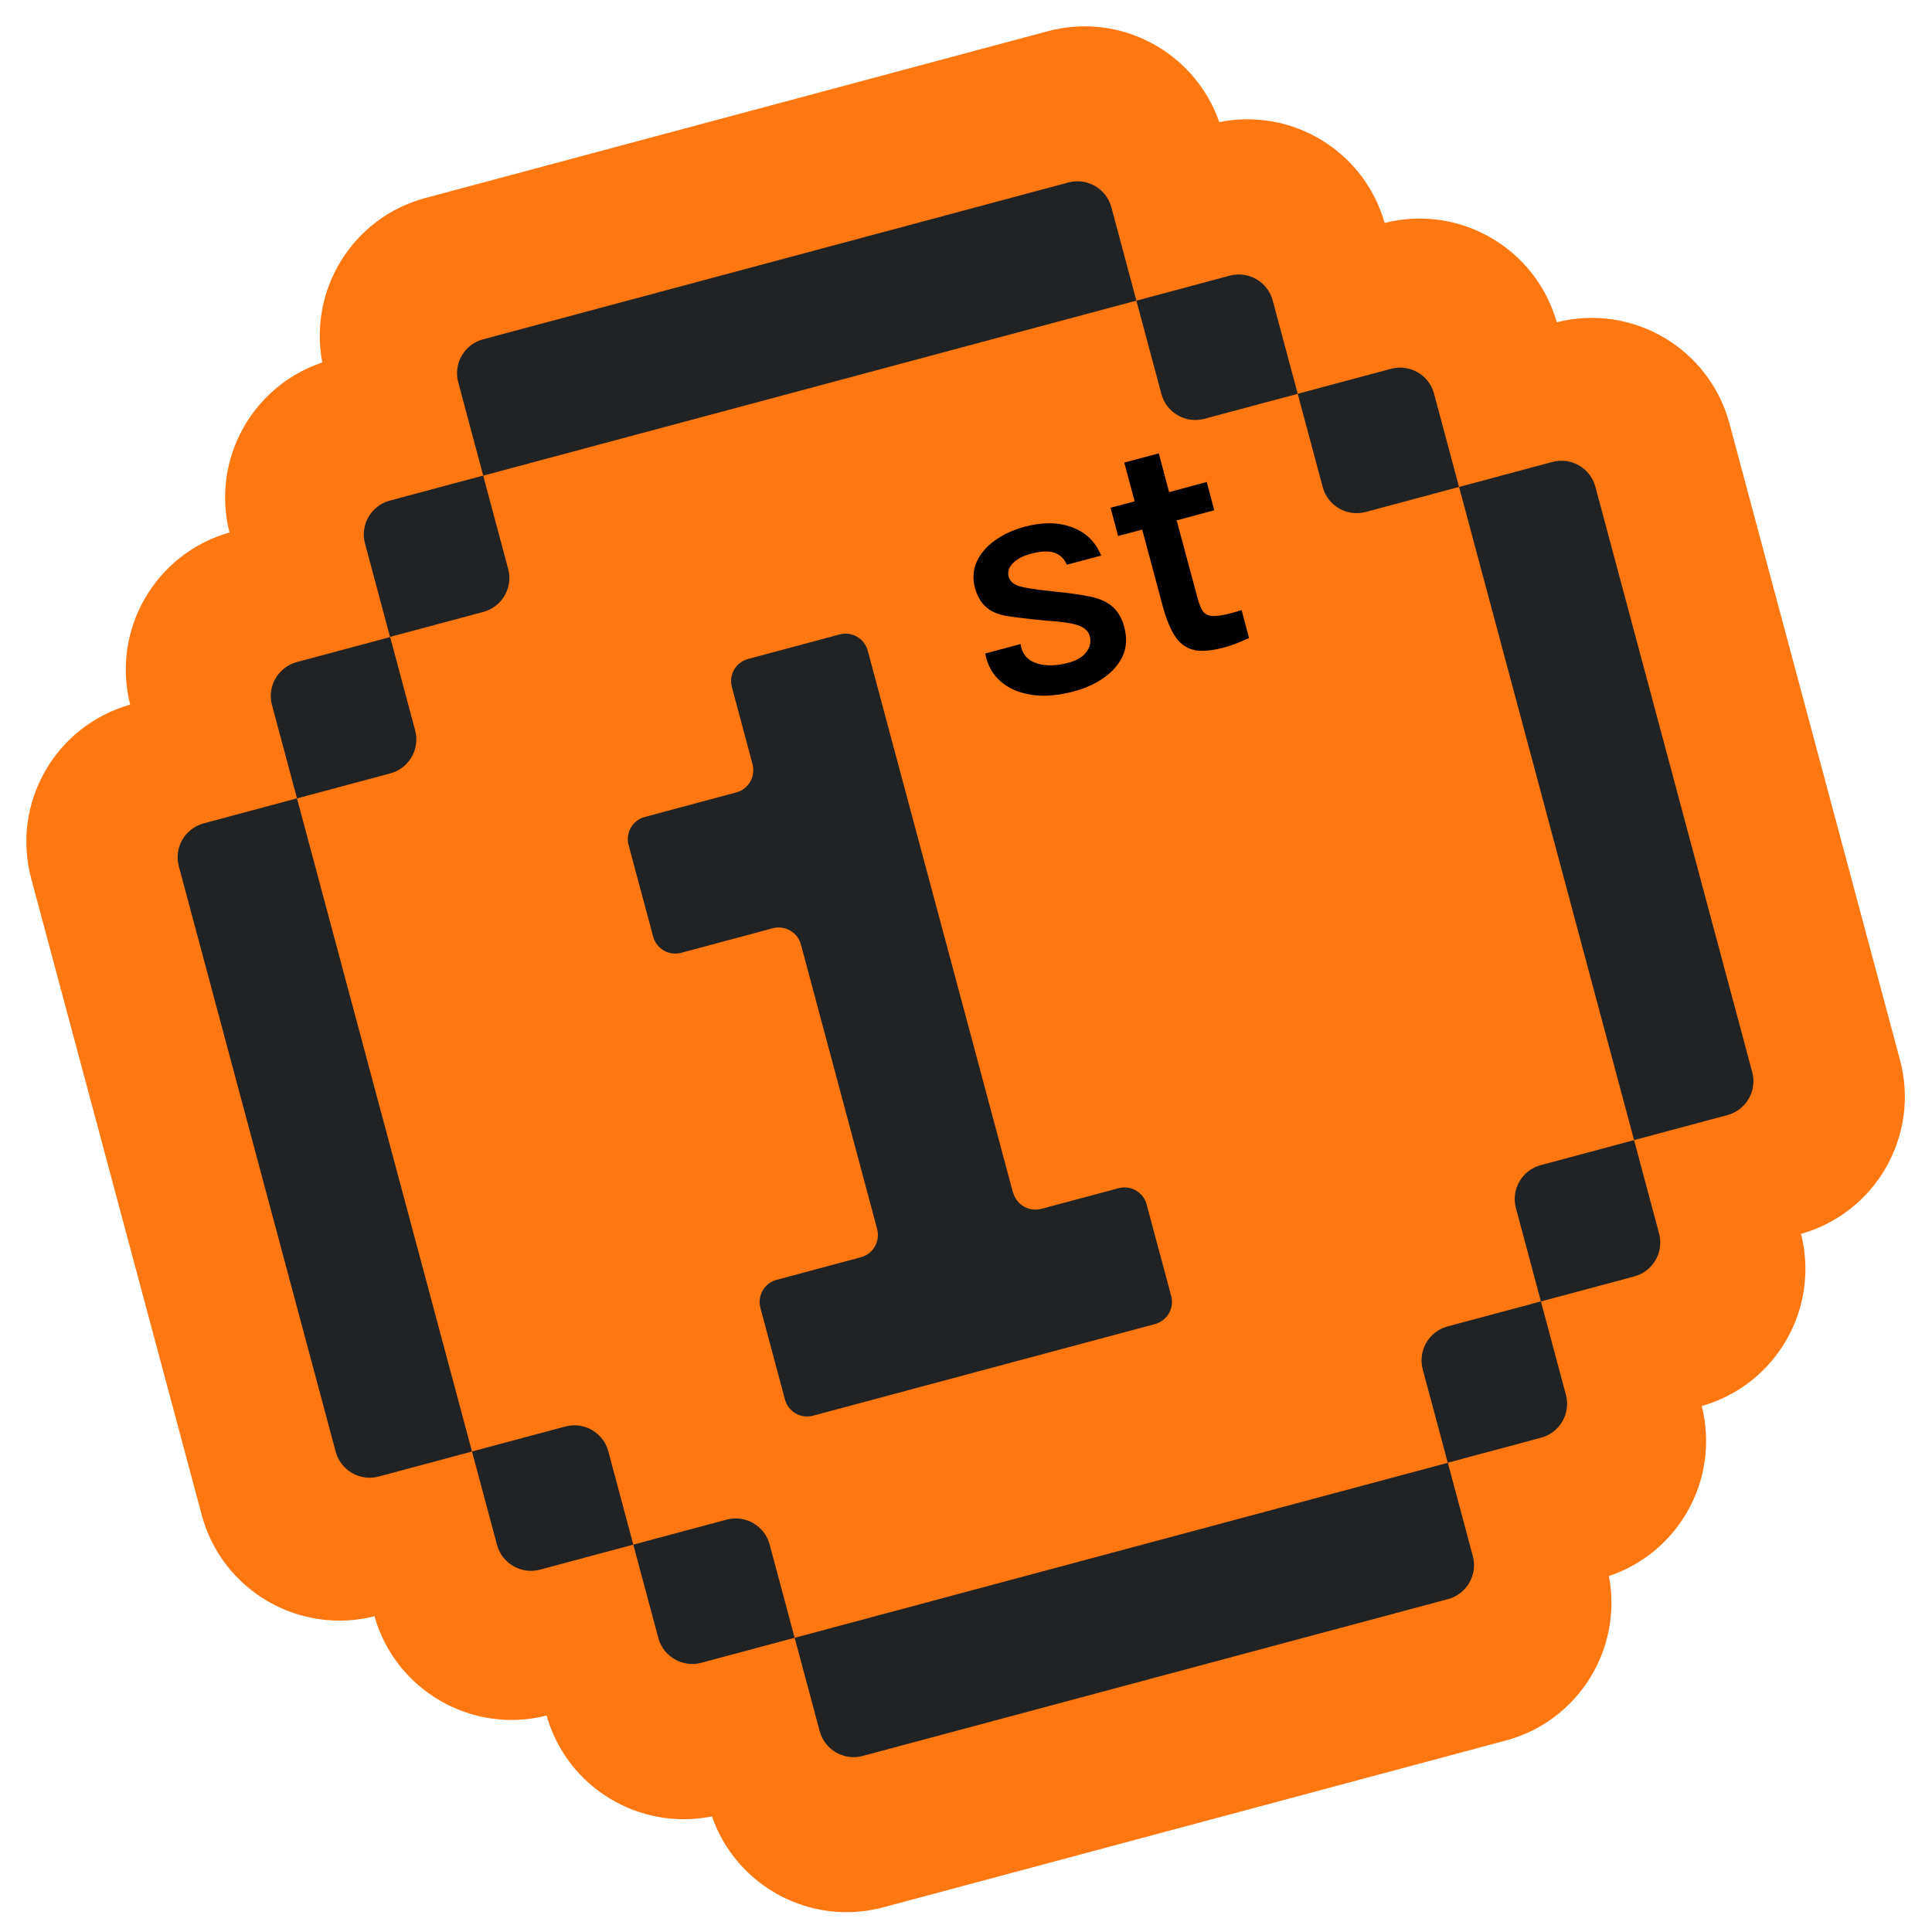 <svg width="88" height="88" viewBox="0 0 88 88" fill="none" xmlns="http://www.w3.org/2000/svg">
<path d="M70.908 14.678C69.948 11.298 66.476 9.294 63.068 10.154C62.136 6.874 58.84 4.894 55.536 5.562C54.428 2.374 51.032 0.534 47.724 1.422L19.376 9.018C16.064 9.906 14.048 13.194 14.68 16.51C11.48 17.582 9.616 20.946 10.452 24.254C7.072 25.214 5.068 28.686 5.928 32.094C2.516 33.062 0.5 36.59 1.424 40.026L9.188 69.002C10.108 72.438 13.616 74.486 17.056 73.618C18.016 76.998 21.488 79.002 24.896 78.142C25.828 81.422 29.124 83.402 32.428 82.734C33.536 85.922 36.932 87.762 40.24 86.874L68.588 79.278C71.9 78.39 73.916 75.102 73.284 71.786C76.484 70.714 78.348 67.35 77.512 64.042C80.892 63.082 82.896 59.61 82.036 56.202C85.448 55.234 87.464 51.706 86.54 48.27L78.776 19.294C77.856 15.858 74.348 13.81 70.908 14.678Z" fill="#FF7710"/>
<path d="M22.003 15.455L48.663 8.312C49.516 8.083 50.393 8.589 50.622 9.443L51.761 13.693L22.01 21.665L20.872 17.415C20.643 16.561 21.149 15.684 22.003 15.455Z" fill="#212224"/>
<path d="M15.29 66.123L8.146 39.463C7.917 38.609 8.424 37.732 9.277 37.503L13.527 36.364L21.499 66.115L17.249 67.254C16.395 67.483 15.518 66.976 15.29 66.123Z" fill="#212224"/>
<path d="M72.668 22.172L79.811 48.832C80.04 49.686 79.533 50.563 78.68 50.792L74.43 51.93L66.458 22.18L70.708 21.041C71.562 20.812 72.439 21.319 72.668 22.172Z" fill="#212224"/>
<path d="M17.757 22.801L22.008 21.662L23.146 25.912C23.375 26.766 22.869 27.643 22.015 27.872L17.765 29.01L16.626 24.76C16.397 23.906 16.904 23.029 17.757 22.801Z" fill="#212224"/>
<path d="M13.521 30.156L17.771 29.017L18.91 33.267C19.138 34.121 18.632 34.998 17.778 35.227L13.528 36.366L12.389 32.116C12.16 31.262 12.667 30.385 13.521 30.156Z" fill="#212224"/>
<path d="M59.109 17.938L54.859 19.076C54.005 19.305 53.129 18.799 52.9 17.945L51.761 13.695L56.011 12.556C56.865 12.327 57.742 12.834 57.971 13.687L59.109 17.938Z" fill="#212224"/>
<path d="M66.457 22.18L62.207 23.319C61.354 23.547 60.477 23.041 60.248 22.187L59.109 17.937L63.359 16.798C64.213 16.569 65.09 17.076 65.319 17.93L66.457 22.18Z" fill="#212224"/>
<path d="M65.954 72.838L39.294 79.981C38.441 80.21 37.564 79.704 37.335 78.85L36.196 74.6L65.947 66.628L67.085 70.878C67.314 71.732 66.808 72.609 65.954 72.838Z" fill="#212224"/>
<path d="M70.193 65.486L65.943 66.625L64.804 62.375C64.576 61.521 65.082 60.644 65.936 60.416L70.186 59.277L71.325 63.527C71.553 64.381 71.047 65.258 70.193 65.486Z" fill="#212224"/>
<path d="M74.437 58.141L70.187 59.279L69.048 55.029C68.819 54.175 69.326 53.299 70.179 53.07L74.43 51.931L75.568 56.181C75.797 57.035 75.291 57.912 74.437 58.141Z" fill="#212224"/>
<path d="M28.846 70.356L33.096 69.217C33.95 68.988 34.827 69.494 35.056 70.348L36.195 74.598L31.945 75.737C31.091 75.966 30.214 75.459 29.985 74.606L28.846 70.356Z" fill="#212224"/>
<path d="M21.498 66.113L25.748 64.975C26.602 64.746 27.479 65.252 27.708 66.106L28.846 70.356L24.596 71.495C23.743 71.724 22.866 71.217 22.637 70.363L21.498 66.113Z" fill="#212224"/>
<path d="M46.141 54.326L39.525 29.638C39.377 29.078 38.801 28.746 38.241 28.898L34.077 30.014C33.517 30.162 33.185 30.738 33.337 31.298L34.277 34.81C34.425 35.37 34.093 35.946 33.537 36.094L29.373 37.21C28.813 37.358 28.481 37.934 28.633 38.494L29.749 42.658C29.897 43.218 30.473 43.55 31.033 43.398L35.197 42.282C35.757 42.134 36.333 42.466 36.481 43.022L39.953 55.982C40.101 56.542 39.769 57.118 39.213 57.266L35.377 58.294C34.817 58.442 34.485 59.018 34.637 59.578L35.753 63.742C35.901 64.302 36.477 64.634 37.037 64.482L52.605 60.31C53.165 60.162 53.497 59.586 53.345 59.026L52.229 54.862C52.081 54.302 51.505 53.97 50.945 54.122L47.433 55.062C46.873 55.21 46.297 54.878 46.149 54.322L46.141 54.326Z" fill="#212224"/>
<path d="M46.984 31.646C46.408 31.562 45.937 31.354 45.569 31.03C45.2 30.706 44.968 30.282 44.877 29.766L46.489 29.334C46.489 29.334 46.496 29.41 46.52 29.506C46.617 29.866 46.864 30.106 47.264 30.226C47.664 30.346 48.145 30.33 48.7 30.178C49.053 30.082 49.312 29.926 49.484 29.698C49.653 29.474 49.705 29.23 49.636 28.974C49.577 28.75 49.401 28.586 49.105 28.482C48.8 28.378 48.297 28.306 47.596 28.266C46.724 28.178 46.145 28.106 45.856 28.058C45.461 27.99 45.145 27.854 44.913 27.65C44.681 27.446 44.513 27.154 44.408 26.778C44.297 26.366 44.321 25.974 44.48 25.606C44.641 25.238 44.913 24.91 45.297 24.63C45.681 24.346 46.148 24.134 46.697 23.986C47.496 23.774 48.209 23.782 48.837 24.018C49.465 24.254 49.904 24.682 50.157 25.306L48.596 25.722C48.465 25.434 48.269 25.25 48.008 25.17C47.748 25.086 47.392 25.106 46.949 25.226C46.589 25.322 46.316 25.466 46.133 25.658C45.949 25.85 45.885 26.054 45.944 26.266C46.005 26.478 46.164 26.618 46.432 26.702C46.693 26.778 47.181 26.854 47.901 26.93C48.697 27.01 49.292 27.094 49.693 27.182C50.112 27.274 50.444 27.426 50.688 27.646C50.932 27.866 51.105 28.17 51.209 28.558C51.34 29.058 51.316 29.506 51.129 29.906C50.937 30.29 50.648 30.614 50.264 30.882C49.88 31.15 49.428 31.354 48.904 31.494C48.2 31.682 47.56 31.734 46.984 31.65V31.646Z" fill="black"/>
<path d="M54.42 29.61C54.072 29.546 53.785 29.354 53.553 29.026C53.325 28.702 53.117 28.202 52.941 27.534L52.025 24.122L50.928 24.414L50.584 23.126L51.681 22.834L51.209 21.07L52.781 20.65L53.252 22.414L54.965 21.954L55.309 23.242L53.596 23.702L54.541 27.218C54.617 27.502 54.7 27.71 54.788 27.842C54.889 27.974 55.032 28.042 55.224 28.058C55.416 28.07 55.693 28.03 56.053 27.934C56.328 27.862 56.492 27.81 56.553 27.786L56.892 29.062C56.468 29.258 56.089 29.402 55.764 29.49C55.224 29.634 54.773 29.678 54.416 29.618L54.42 29.61Z" fill="black"/>
</svg>
